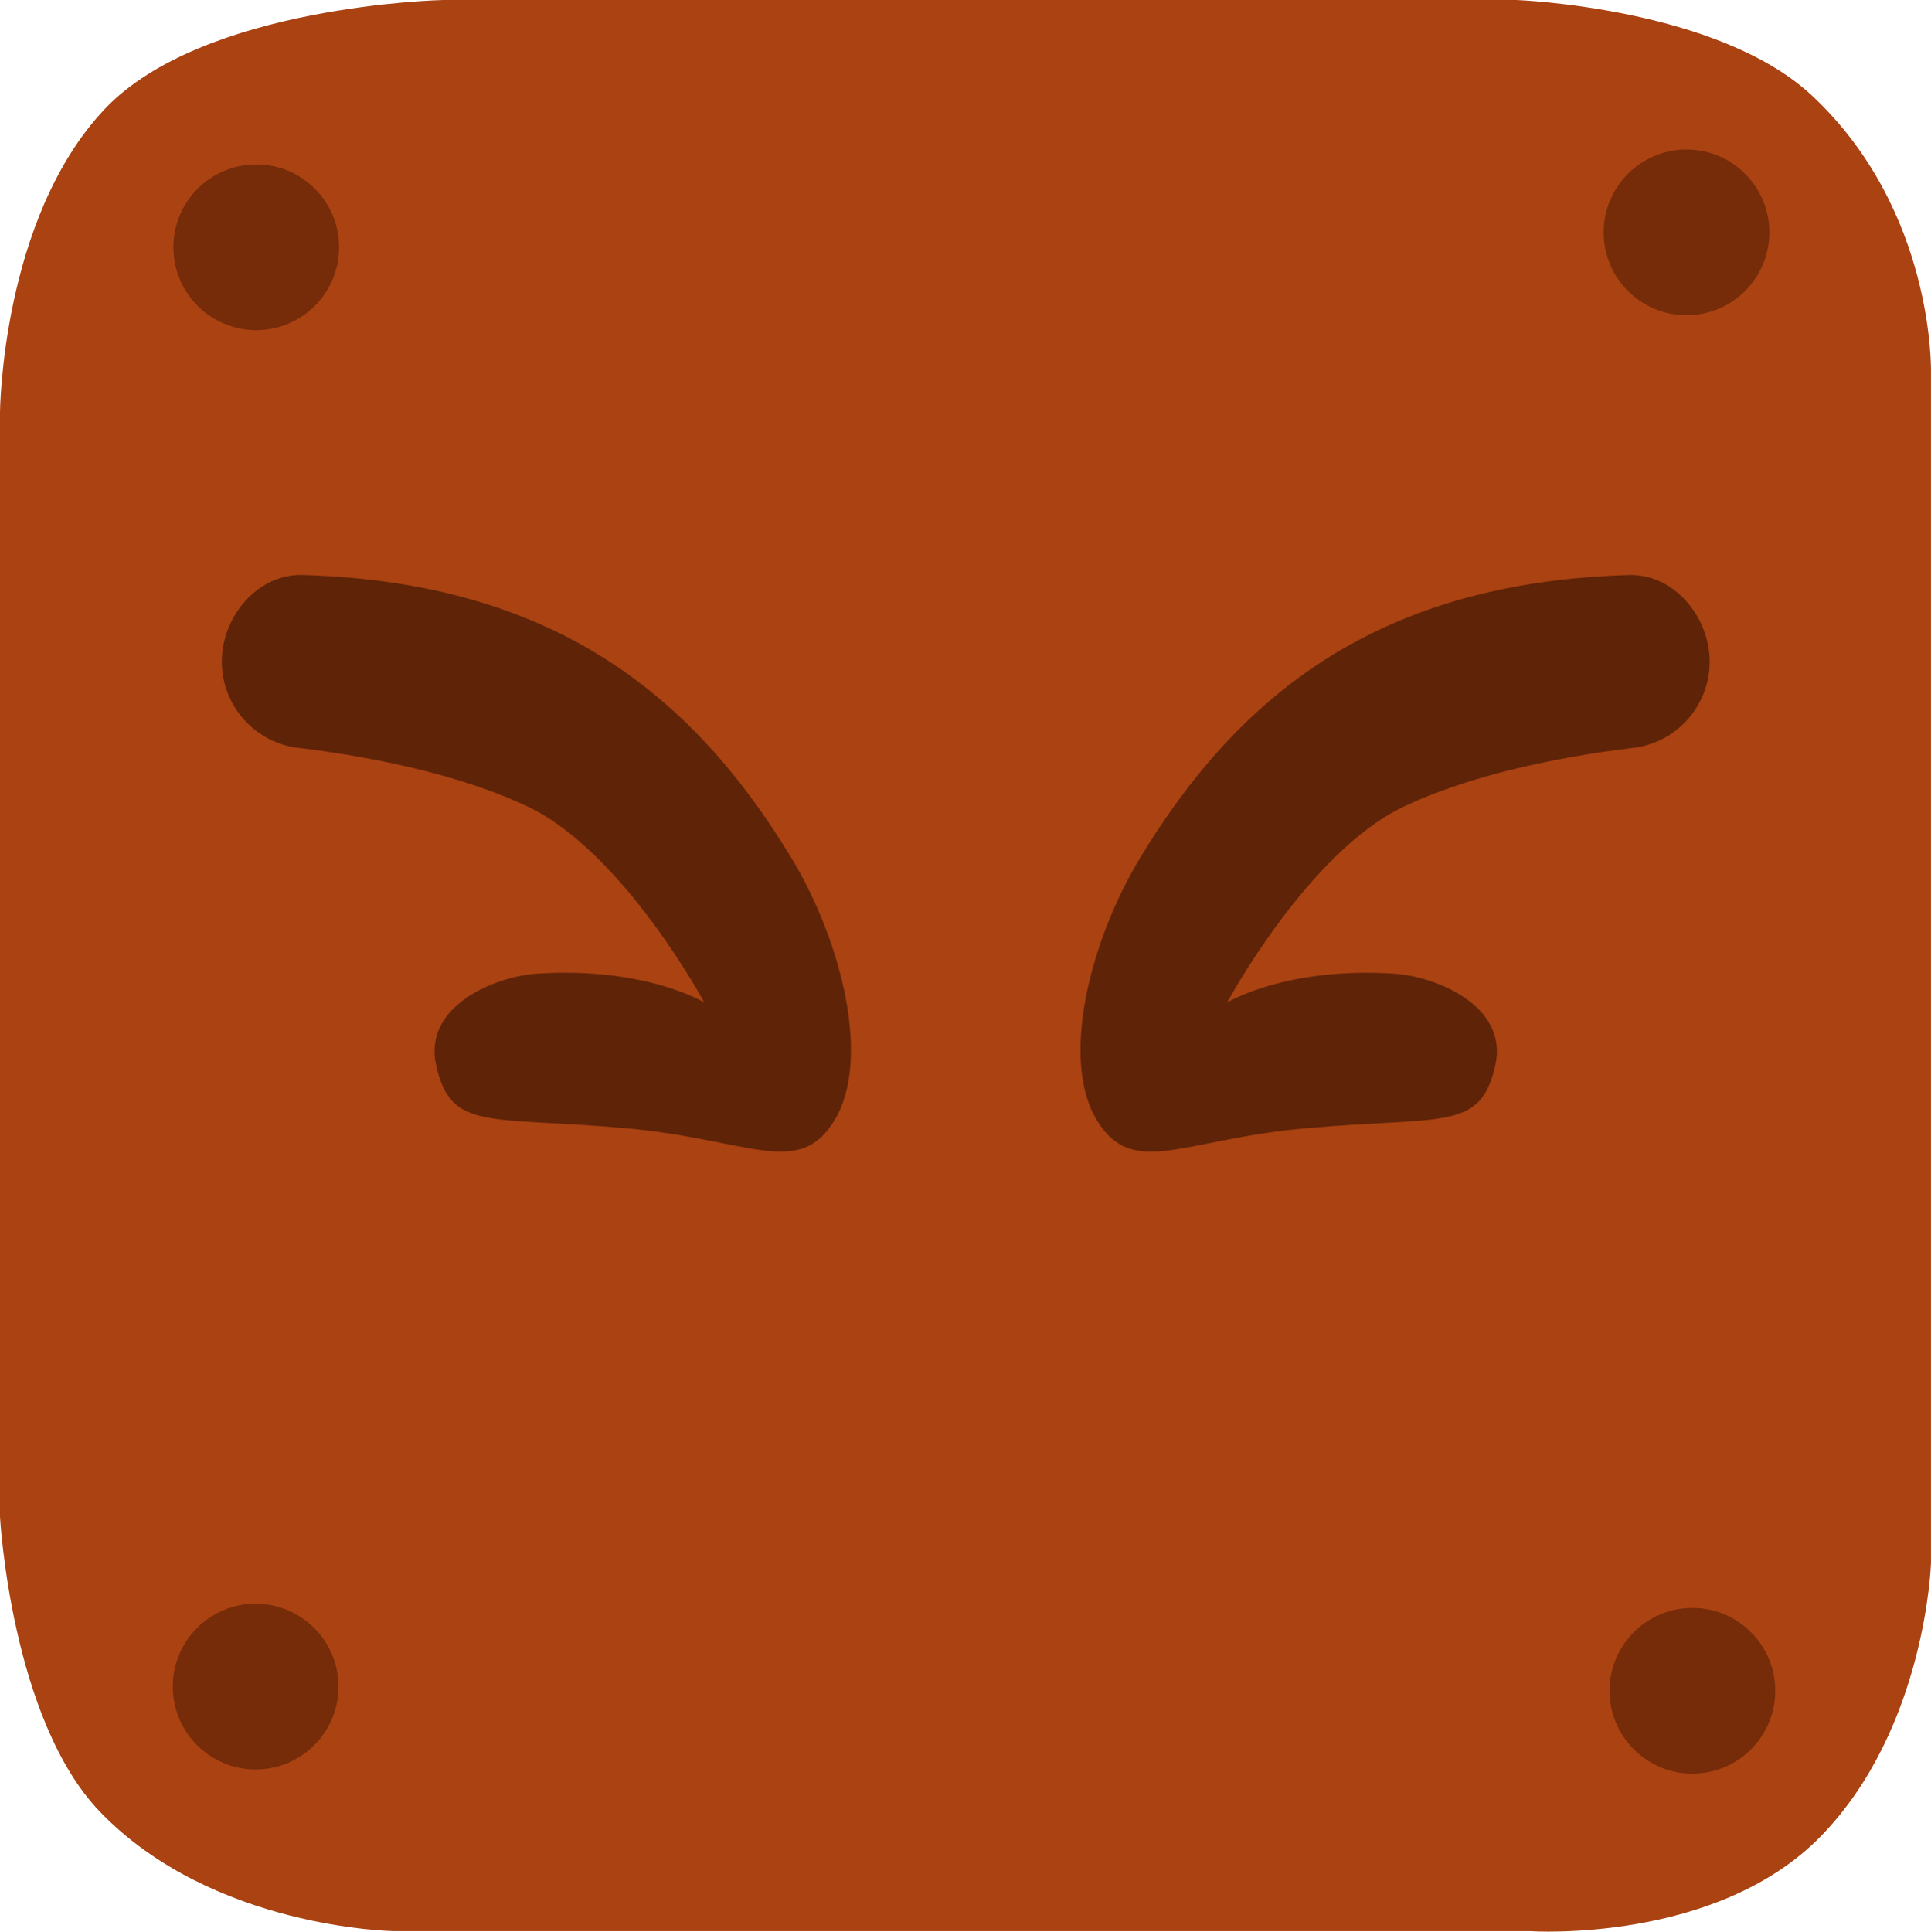 <svg version="1.1" xmlns="http://www.w3.org/2000/svg" xmlns:xlink="http://www.w3.org/1999/xlink" width="40.981" height="40.99" viewBox="0,0,40.981,40.99"><g transform="translate(-219.51,-159.476)"><g data-paper-data="{&quot;isPaintingLayer&quot;:true}" fill-rule="nonzero" stroke="none" stroke-linecap="butt" stroke-linejoin="miter" stroke-miterlimit="10" stroke-dasharray="" stroke-dashoffset="0" style="mix-blend-mode: normal"><g><path d="M221.635,197.926c-1.894,-1.966 -2.125,-6.264 -2.125,-6.264v-23.436c0,0 0.028,-4.102 2.215,-6.428c2.086,-2.219 7.193,-2.322 7.193,-2.322h22.771c0,0 4.268,0.155 6.271,2.024c2.615,2.44 2.53,5.874 2.53,5.874v25.271c0,0 -0.105,3.494 -2.328,5.787c-2.222,2.291 -6.17,2.024 -6.17,2.024h-24.114c0,0 -3.852,-0.049 -6.243,-2.53z" fill="#aa4212" stroke-width="0"/><path d="M223.19,164.723c0,-0.971 0.787,-1.758 1.758,-1.758c0.971,0 1.758,0.787 1.758,1.758c0,0.971 -0.787,1.758 -1.758,1.758c-0.971,0 -1.758,-0.787 -1.758,-1.758z" fill="#762b09" stroke-width="0"/><path d="M223.177,195.266c0,-0.971 0.787,-1.758 1.758,-1.758c0.971,0 1.758,0.787 1.758,1.758c0,0.971 -0.787,1.758 -1.758,1.758c-0.971,0 -1.758,-0.787 -1.758,-1.758z" fill="#762b09" stroke-width="0"/><path d="M253.544,164.407c0,-0.971 0.787,-1.758 1.758,-1.758c0.971,0 1.758,0.787 1.758,1.758c0,0.971 -0.787,1.758 -1.758,1.758c-0.971,0 -1.758,-0.787 -1.758,-1.758z" fill="#762b09" stroke-width="0"/><path d="M253.669,195.355c0,-0.971 0.787,-1.758 1.758,-1.758c0.971,0 1.758,0.787 1.758,1.758c0,0.971 -0.787,1.758 -1.758,1.758c-0.971,0 -1.758,-0.787 -1.758,-1.758z" fill="#762b09" stroke-width="0"/><path d="M228.765,182.075c-0.278,-1.26 1.264,-1.883 2.154,-1.939c2.305,-0.145 3.538,0.613 3.538,0.613c0,0 -1.722,-3.206 -3.764,-4.166c-2.042,-0.96 -4.758,-1.219 -4.937,-1.249c-1.004,-0.169 -1.681,-1.119 -1.513,-2.123c0.144,-0.856 0.854,-1.557 1.685,-1.534c5.324,0.152 8.285,2.55 10.376,6.003c1.06,1.751 1.703,4.28 0.914,5.572c-0.758,1.241 -1.812,0.396 -4.44,0.164c-2.926,-0.258 -3.701,0.071 -4.013,-1.342z" fill="#5f2308" stroke-width="0.5"/><path d="M251.245,182.075c-0.311,1.413 -1.087,1.083 -4.013,1.342c-2.628,0.232 -3.682,1.077 -4.44,-0.164c-0.789,-1.292 -0.146,-3.821 0.914,-5.572c2.091,-3.453 5.051,-5.851 10.376,-6.003c0.831,-0.024 1.541,0.678 1.685,1.534c0.169,1.004 -0.509,1.954 -1.513,2.123c-0.179,0.03 -2.894,0.289 -4.937,1.249c-2.042,0.96 -3.764,4.166 -3.764,4.166c0,0 1.233,-0.759 3.538,-0.613c0.89,0.056 2.432,0.68 2.154,1.939z" data-paper-data="{&quot;index&quot;:null}" fill="#5f2308" stroke-width="0.5"/></g></g></g></svg>